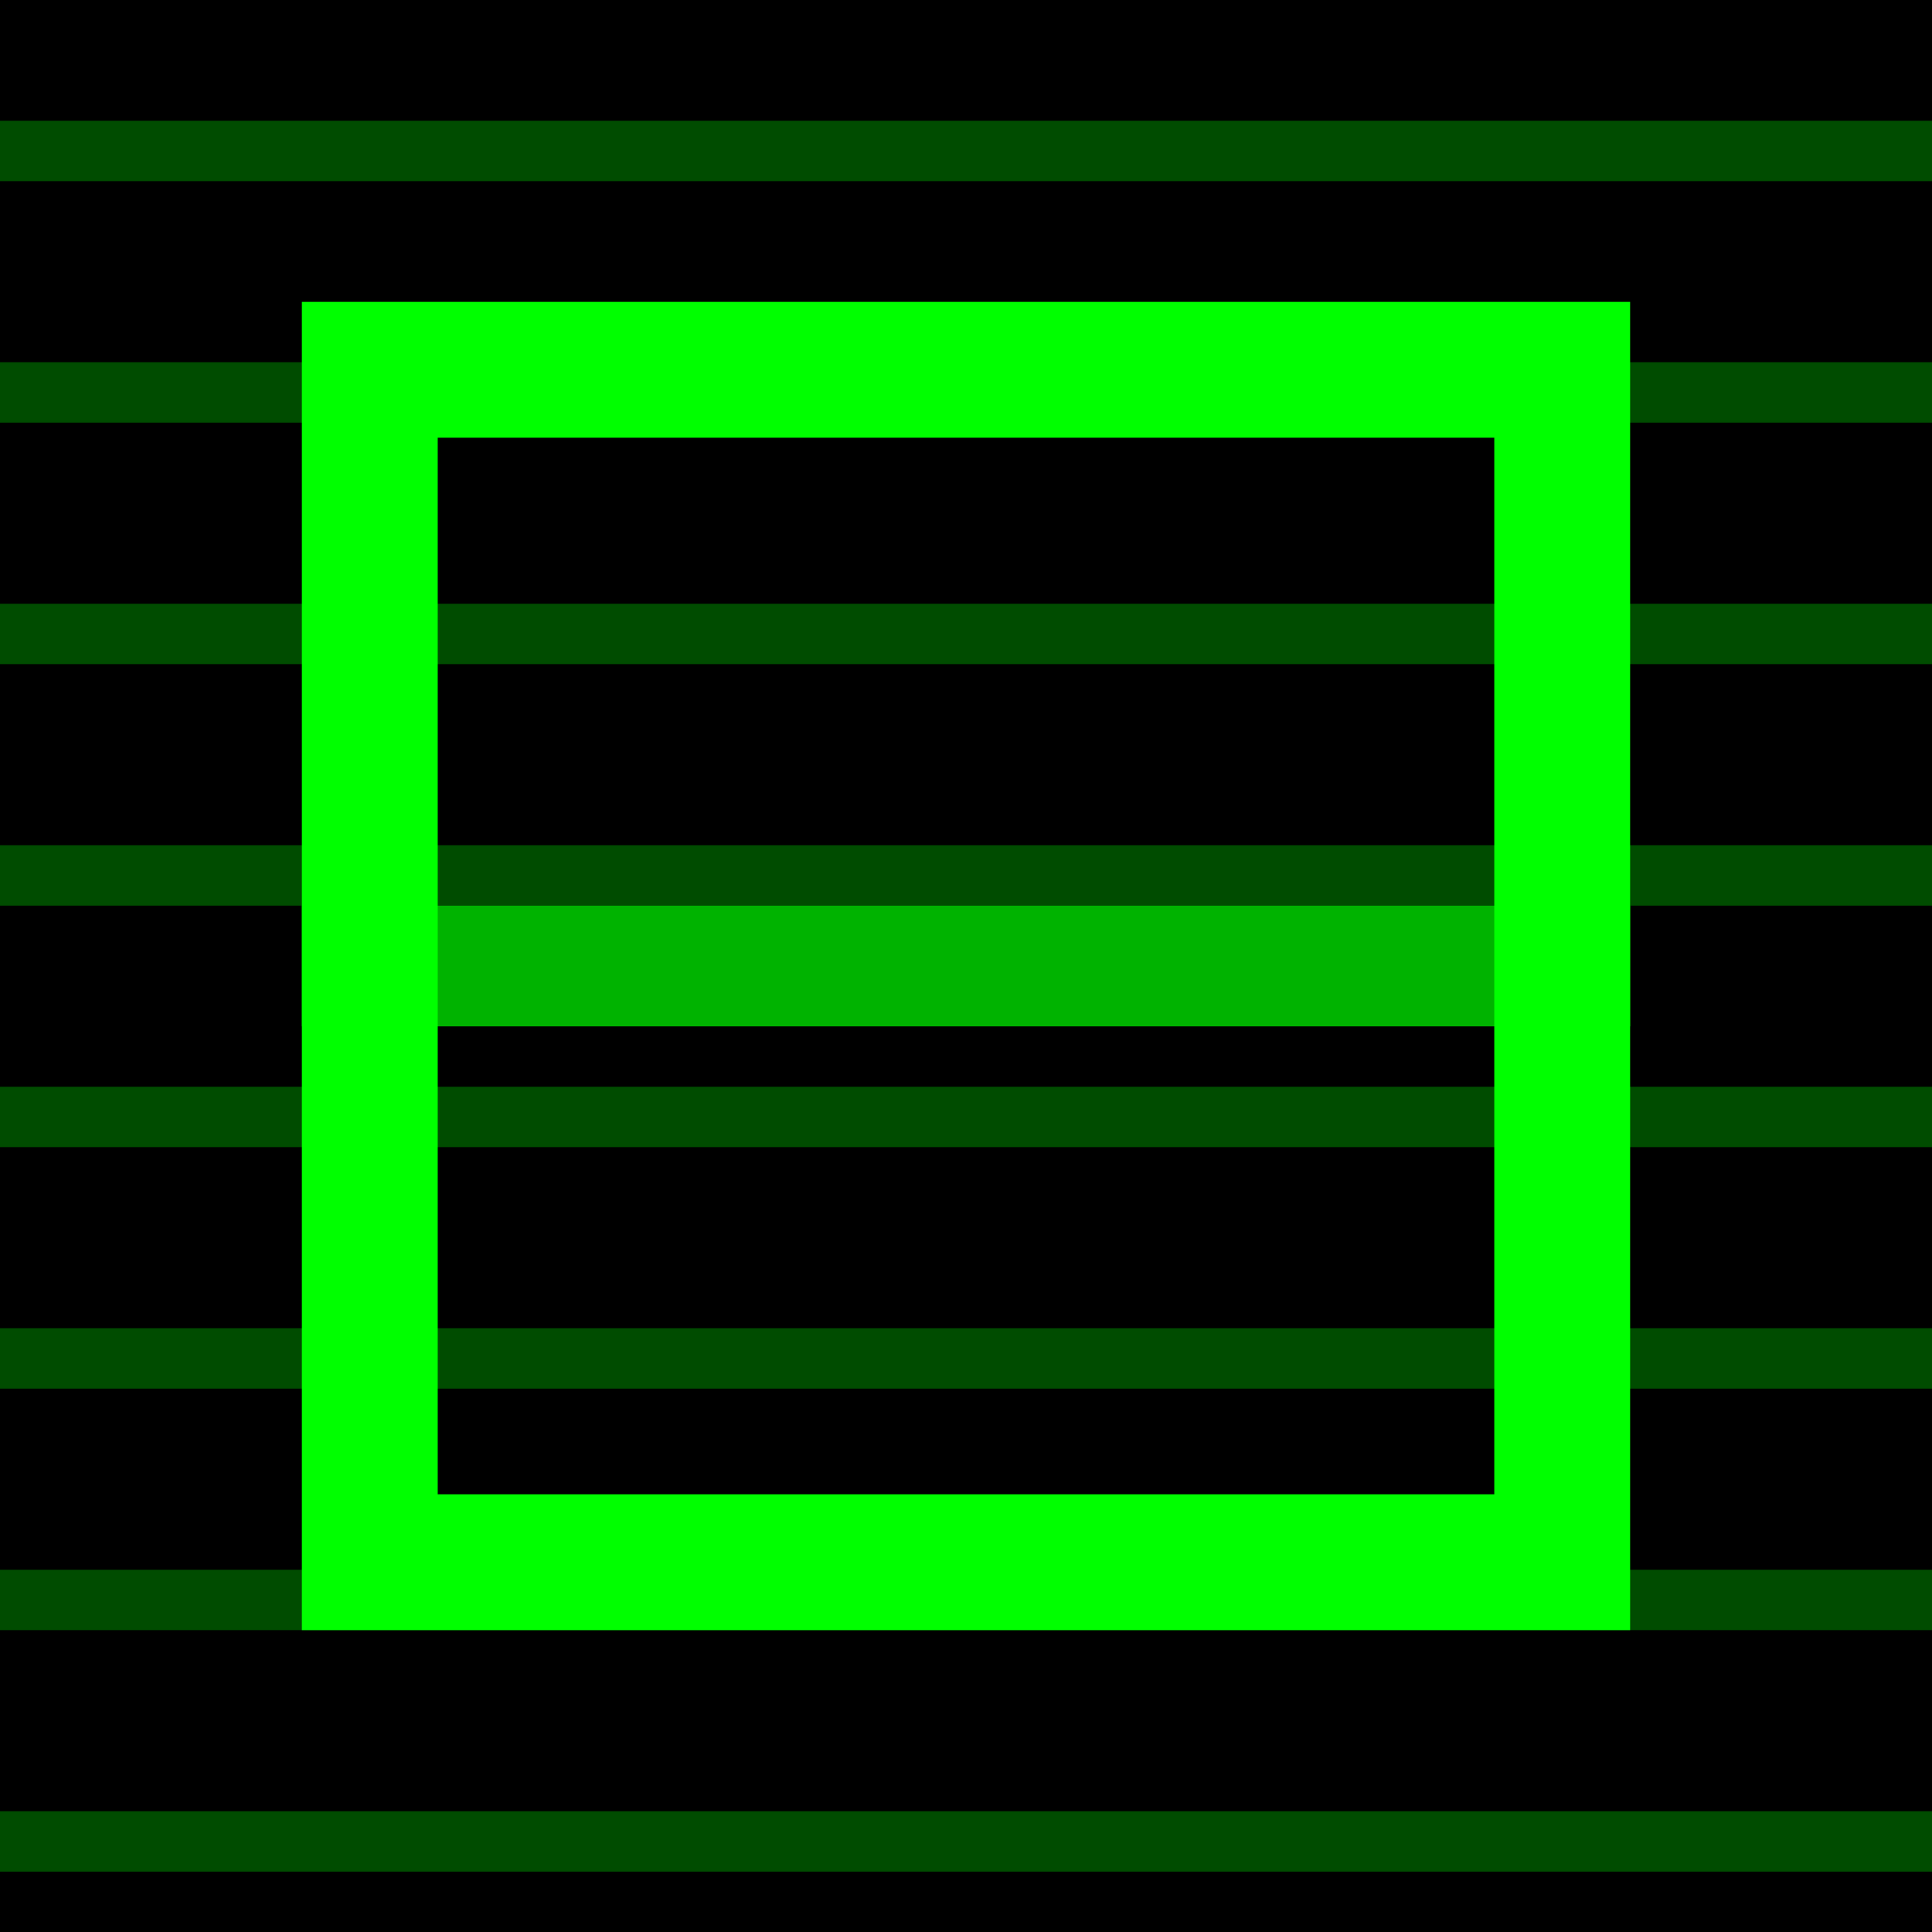 <svg xmlns="http://www.w3.org/2000/svg" viewBox="0 0 64 64">
  <!-- Black background with green glow -->
  <rect width="64" height="64" fill="#000" />
  
  <!-- Inner square with glow effect -->
  <rect x="12" y="12" width="40" height="40" fill="#000" stroke="#00ff00" stroke-width="4" />
  
  <!-- Scanlines effect -->
  <g opacity="0.3">
    <rect y="4" width="64" height="2" fill="#00ff00" />
    <rect y="12" width="64" height="2" fill="#00ff00" />
    <rect y="20" width="64" height="2" fill="#00ff00" />
    <rect y="28" width="64" height="2" fill="#00ff00" />
    <rect y="36" width="64" height="2" fill="#00ff00" />
    <rect y="44" width="64" height="2" fill="#00ff00" />
    <rect y="52" width="64" height="2" fill="#00ff00" />
    <rect y="60" width="64" height="2" fill="#00ff00" />
  </g>
  
  <!-- Glitch effect elements -->
  <rect x="10" y="30" width="44" height="4" fill="#00ff00" opacity="0.7" />
  
  <!-- Green glow filter -->
  <filter id="glow">
    <feGaussianBlur stdDeviation="2" result="blur" />
    <feComposite in="SourceGraphic" in2="blur" operator="over" />
  </filter>
  
  <!-- Applying glow to inner square -->
  <rect x="14" y="14" width="36" height="36" fill="none" stroke="#00ff00" stroke-width="1" filter="url(#glow)" />
</svg>
